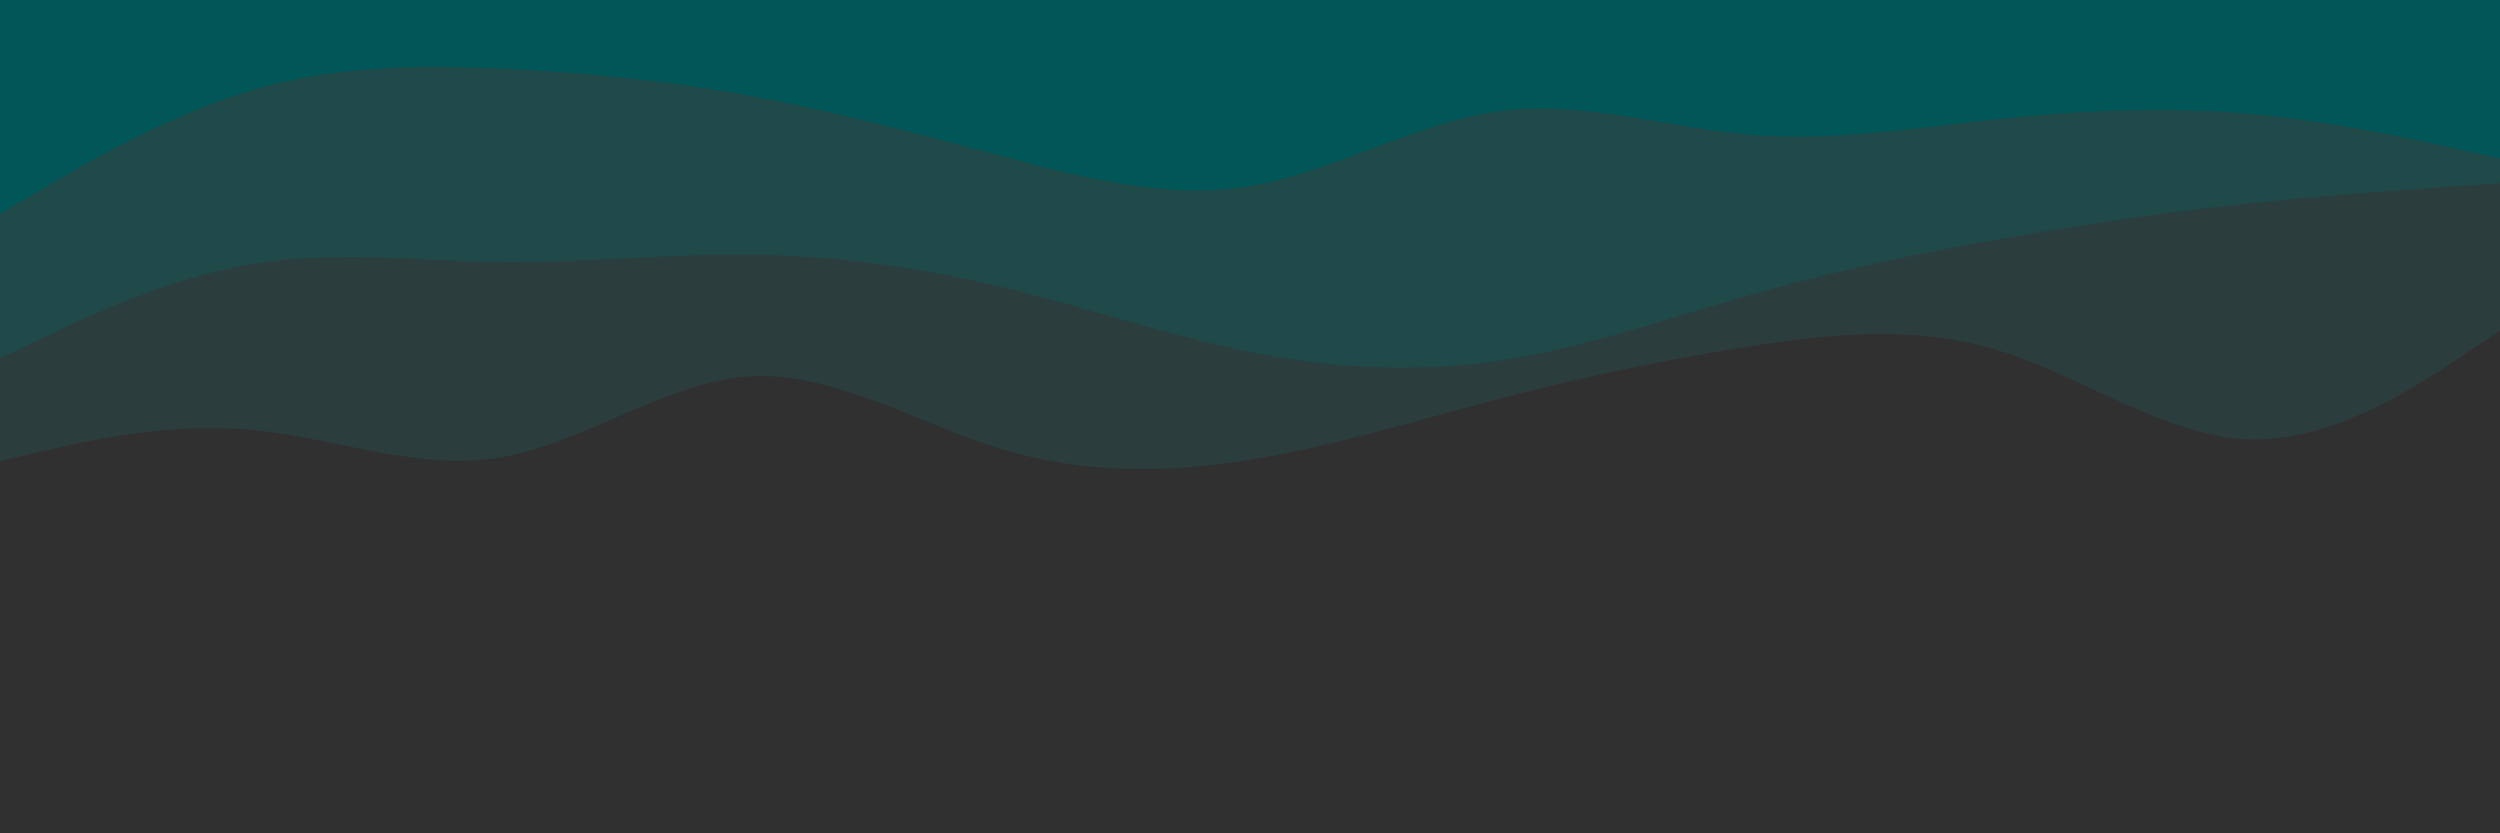 <svg id="visual" viewBox="0 0 900 300" width="900" height="300" xmlns="http://www.w3.org/2000/svg" xmlns:xlink="http://www.w3.org/1999/xlink" version="1.1"><rect x="0" y="0" width="900" height="300" fill="#303030"></rect><path d="M0 239L15 230.8C30 222.7 60 206.3 90 204.7C120 203 150 216 180 213.3C210 210.7 240 192.3 270 190.8C300 189.3 330 204.7 360 214.3C390 224 420 228 450 220.3C480 212.7 510 193.3 540 191.7C570 190 600 206 630 203.5C660 201 690 180 720 169.5C750 159 780 159 810 164.2C840 169.3 870 179.7 885 184.8L900 190L900 0L885 0C870 0 840 0 810 0C780 0 750 0 720 0C690 0 660 0 630 0C600 0 570 0 540 0C510 0 480 0 450 0C420 0 390 0 360 0C330 0 300 0 270 0C240 0 210 0 180 0C150 0 120 0 90 0C60 0 30 0 15 0L0 0Z" fill="#303030"></path><path d="M0 166L15 162.5C30 159 60 152 90 154.7C120 157.3 150 169.7 180 164.7C210 159.7 240 137.3 270 135.5C300 133.7 330 152.3 360 161.5C390 170.7 420 170.3 450 165.5C480 160.7 510 151.3 540 143.5C570 135.7 600 129.3 630 124.7C660 120 690 117 720 126.3C750 135.7 780 157.3 810 158.2C840 159 870 139 885 129L900 119L900 0L885 0C870 0 840 0 810 0C780 0 750 0 720 0C690 0 660 0 630 0C600 0 570 0 540 0C510 0 480 0 450 0C420 0 390 0 360 0C330 0 300 0 270 0C240 0 210 0 180 0C150 0 120 0 90 0C60 0 30 0 15 0L0 0Z" fill="#2b3d3d"></path><path d="M0 129L15 121.8C30 114.7 60 100.3 90 95.2C120 90 150 94 180 94.3C210 94.7 240 91.3 270 91.7C300 92 330 96 360 103.2C390 110.3 420 120.7 450 126.7C480 132.7 510 134.3 540 129.8C570 125.3 600 114.7 630 106.2C660 97.7 690 91.3 720 86C750 80.7 780 76.3 810 73.2C840 70 870 68 885 67L900 66L900 0L885 0C870 0 840 0 810 0C780 0 750 0 720 0C690 0 660 0 630 0C600 0 570 0 540 0C510 0 480 0 450 0C420 0 390 0 360 0C330 0 300 0 270 0C240 0 210 0 180 0C150 0 120 0 90 0C60 0 30 0 15 0L0 0Z" fill="#20494a"></path><path d="M0 77L15 68.2C30 59.3 60 41.7 90 32.7C120 23.7 150 23.3 180 24.7C210 26 240 29 270 34.5C300 40 330 48 360 56C390 64 420 72 450 67C480 62 510 44 540 40C570 36 600 46 630 48.5C660 51 690 46 720 42.8C750 39.7 780 38.3 810 41C840 43.7 870 50.3 885 53.7L900 57L900 0L885 0C870 0 840 0 810 0C780 0 750 0 720 0C690 0 660 0 630 0C600 0 570 0 540 0C510 0 480 0 450 0C420 0 390 0 360 0C330 0 300 0 270 0C240 0 210 0 180 0C150 0 120 0 90 0C60 0 30 0 15 0L0 0Z" fill="#015657"></path></svg>